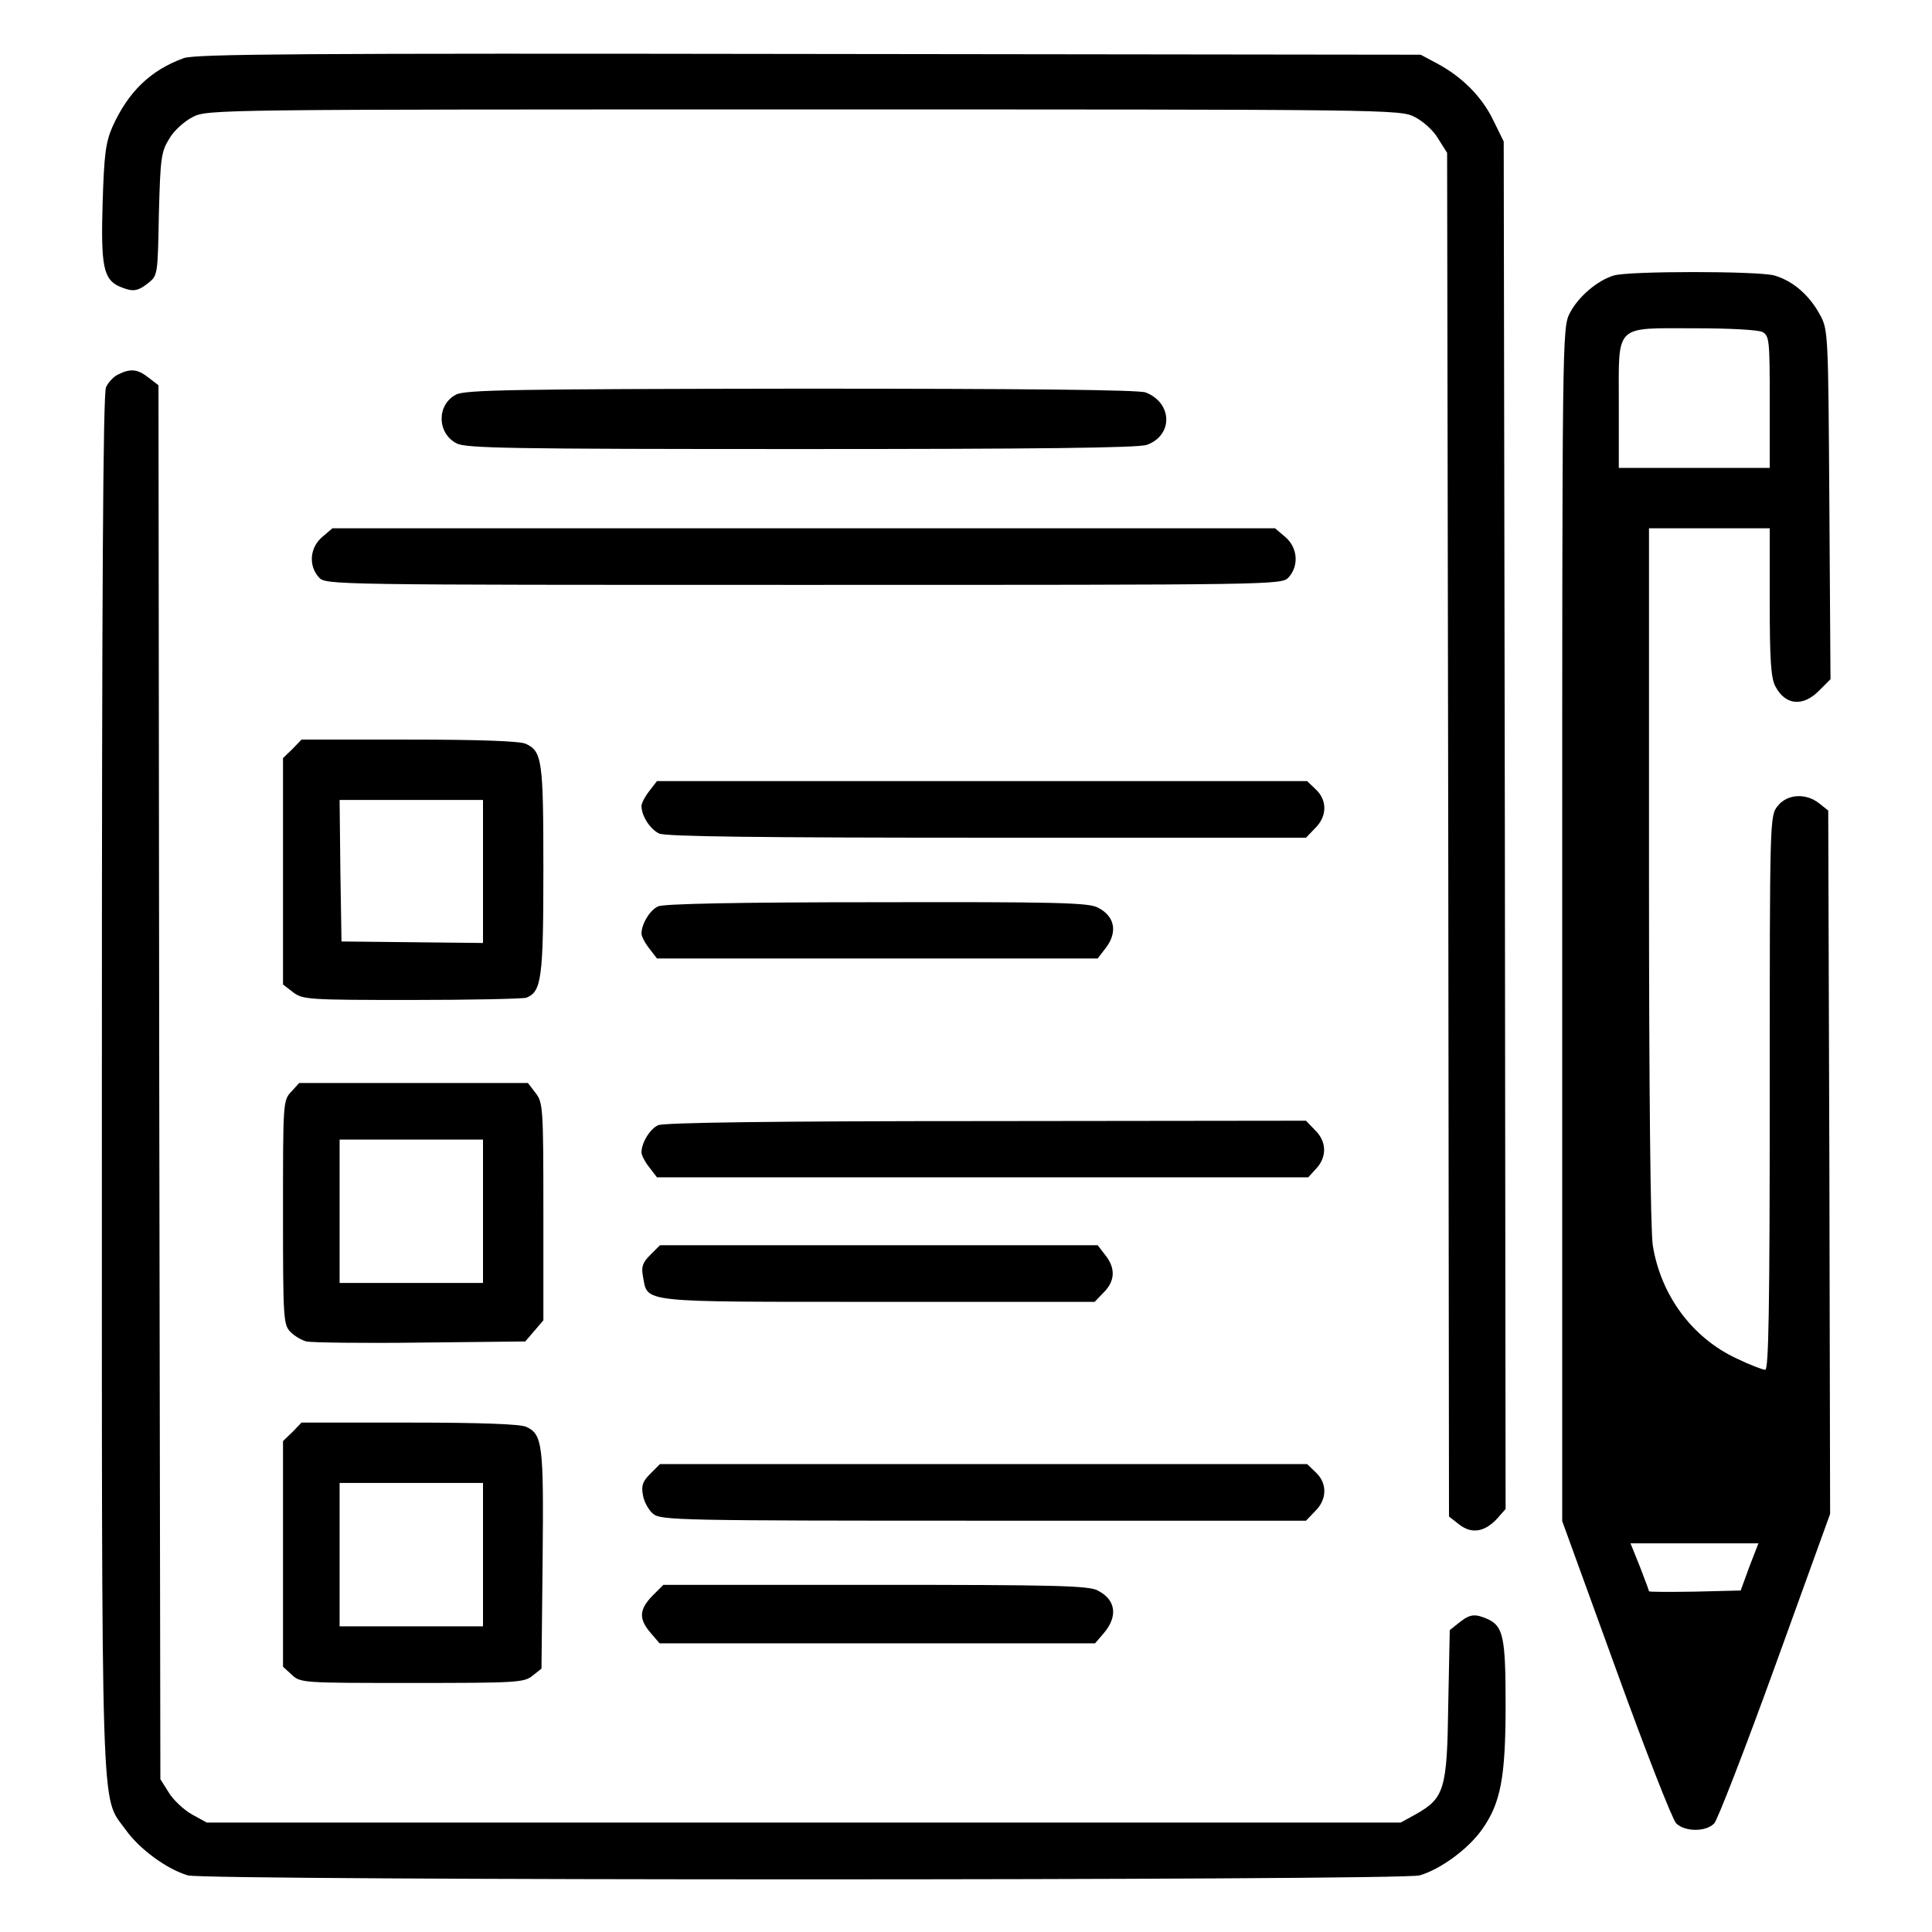 <?xml version="1.0" standalone="no"?>
<!DOCTYPE svg PUBLIC "-//W3C//DTD SVG 20010904//EN"
 "http://www.w3.org/TR/2001/REC-SVG-20010904/DTD/svg10.dtd">
<svg version="1.0" xmlns="http://www.w3.org/2000/svg"
 width="512pt" height="512pt" viewBox="0 0 512 512"
 preserveAspectRatio="xMidYMid meet">

<g transform="translate(0,512) scale(0.1,-0.1)"
fill="#000000" stroke="none">
<path d="M487 4966 c-88 -32 -147 -89 -189 -182 -18 -42 -22 -72 -26 -201 -5
-167 2 -203 44 -222 35 -15 48 -14 77 9 25 20 25 22 28 182 4 150 6 166 28
201 12 21 40 46 62 57 38 20 66 20 1619 20 1553 0 1581 0 1619 -20 22 -11 50
-36 62 -57 l24 -38 3 -1807 2 -1807 27 -21 c33 -26 68 -20 101 16 l22 25 -2
1812 -3 1812 -28 57 c-30 62 -83 115 -149 150 l-43 23 -1620 2 c-1345 2 -1626
0 -1658 -11z"/>
<path d="M4277 4390 c-44 -13 -95 -57 -117 -100 -20 -39 -20 -61 -20 -1620 l0
-1581 142 -391 c78 -216 150 -400 160 -410 23 -23 80 -23 101 0 9 10 82 198
162 419 l145 401 -2 932 -3 932 -24 19 c-35 28 -85 25 -110 -7 -21 -26 -21
-33 -21 -760 0 -581 -3 -734 -12 -734 -7 0 -41 13 -76 30 -118 55 -201 168
-222 300 -6 41 -10 403 -10 983 l0 917 160 0 160 0 0 -195 c0 -153 3 -202 15
-224 26 -50 73 -55 116 -11 l30 30 -3 462 c-3 455 -3 464 -25 504 -28 52 -72
90 -121 104 -44 12 -385 12 -425 0z m394 -150 c18 -10 19 -23 19 -185 l0 -175
-200 0 -200 0 0 169 c0 215 -14 201 203 201 90 0 167 -4 178 -10z m-35 -3272
l-23 -63 -121 -3 c-67 -1 -122 -1 -122 1 0 2 -11 31 -24 65 l-25 62 170 0 169
0 -24 -62z"/>
<path d="M314 4128 c-12 -5 -27 -21 -33 -34 -8 -18 -11 -528 -11 -1842 0
-2008 -4 -1887 63 -1981 37 -52 110 -105 165 -121 51 -14 3213 -14 3264 0 55
16 128 69 165 121 50 70 63 138 63 331 0 178 -6 208 -47 227 -34 15 -47 14
-76 -9 l-25 -20 -4 -198 c-3 -224 -10 -247 -86 -290 l-40 -22 -1582 0 -1582 0
-40 22 c-21 12 -49 38 -61 58 l-22 35 -3 1847 -2 1847 -26 20 c-29 23 -48 25
-80 9z"/>
<path d="M1208 4074 c-51 -27 -50 -102 2 -129 25 -13 142 -15 913 -15 620 0
893 3 916 11 70 25 69 111 -3 139 -18 7 -324 10 -914 10 -765 -1 -891 -3 -914
-16z"/>
<path d="M854 3697 c-33 -28 -37 -76 -9 -107 18 -20 28 -20 1285 -20 1257 0
1267 0 1285 20 28 31 24 79 -9 107 l-27 23 -1249 0 -1249 0 -27 -23z"/>
<path d="M775 3135 l-25 -24 0 -300 0 -300 26 -20 c26 -20 38 -21 315 -21 158
0 295 3 304 6 40 16 45 51 45 338 0 291 -3 315 -47 335 -16 7 -121 11 -309 11
l-285 0 -24 -25z m505 -325 l0 -189 -187 2 -188 2 -3 188 -2 187 190 0 190 0
0 -190z"/>
<path d="M1721 3024 c-12 -15 -21 -33 -21 -40 0 -26 23 -62 47 -73 17 -8 271
-11 869 -11 l845 0 24 25 c32 31 33 74 2 103 l-23 22 -861 0 -862 0 -20 -26z"/>
<path d="M1744 2718 c-22 -10 -44 -47 -44 -72 0 -7 9 -25 21 -40 l20 -26 584
0 584 0 20 26 c34 43 26 86 -20 109 -24 13 -115 15 -586 14 -362 0 -565 -4
-579 -11z"/>
<path d="M772 2227 c-22 -23 -22 -29 -22 -320 0 -282 1 -298 20 -317 11 -11
30 -22 42 -25 13 -3 148 -5 301 -3 l279 3 24 28 24 28 0 288 c0 277 -1 289
-21 315 l-20 26 -303 0 -303 0 -21 -23z m508 -317 l0 -190 -190 0 -190 0 0
190 0 190 190 0 190 0 0 -190z"/>
<path d="M1744 2138 c-22 -10 -44 -47 -44 -72 0 -7 9 -25 21 -40 l20 -26 863
0 863 0 21 23 c29 31 28 72 -3 102 l-24 25 -848 -1 c-562 0 -855 -4 -869 -11z"/>
<path d="M1723 1794 c-20 -20 -24 -31 -19 -57 13 -70 -16 -67 623 -67 l574 0
24 25 c30 30 32 64 4 99 l-20 26 -580 0 -580 0 -26 -26z"/>
<path d="M775 1325 l-25 -24 0 -299 0 -299 23 -21 c23 -22 29 -22 319 -22 276
0 297 1 319 19 l24 19 3 288 c3 307 0 333 -44 353 -17 7 -119 11 -310 11
l-285 0 -24 -25z m505 -325 l0 -190 -190 0 -190 0 0 190 0 190 190 0 190 0 0
-190z"/>
<path d="M1723 1214 c-20 -20 -24 -31 -19 -57 3 -18 16 -40 27 -49 20 -17 77
-18 876 -18 l854 0 24 25 c32 31 33 74 2 103 l-23 22 -858 0 -857 0 -26 -26z"/>
<path d="M1729 891 c-35 -36 -37 -61 -5 -98 l24 -28 577 0 577 0 24 28 c37 44
31 88 -17 112 -24 13 -116 15 -589 15 l-562 0 -29 -29z"/>
</g>
</svg>
